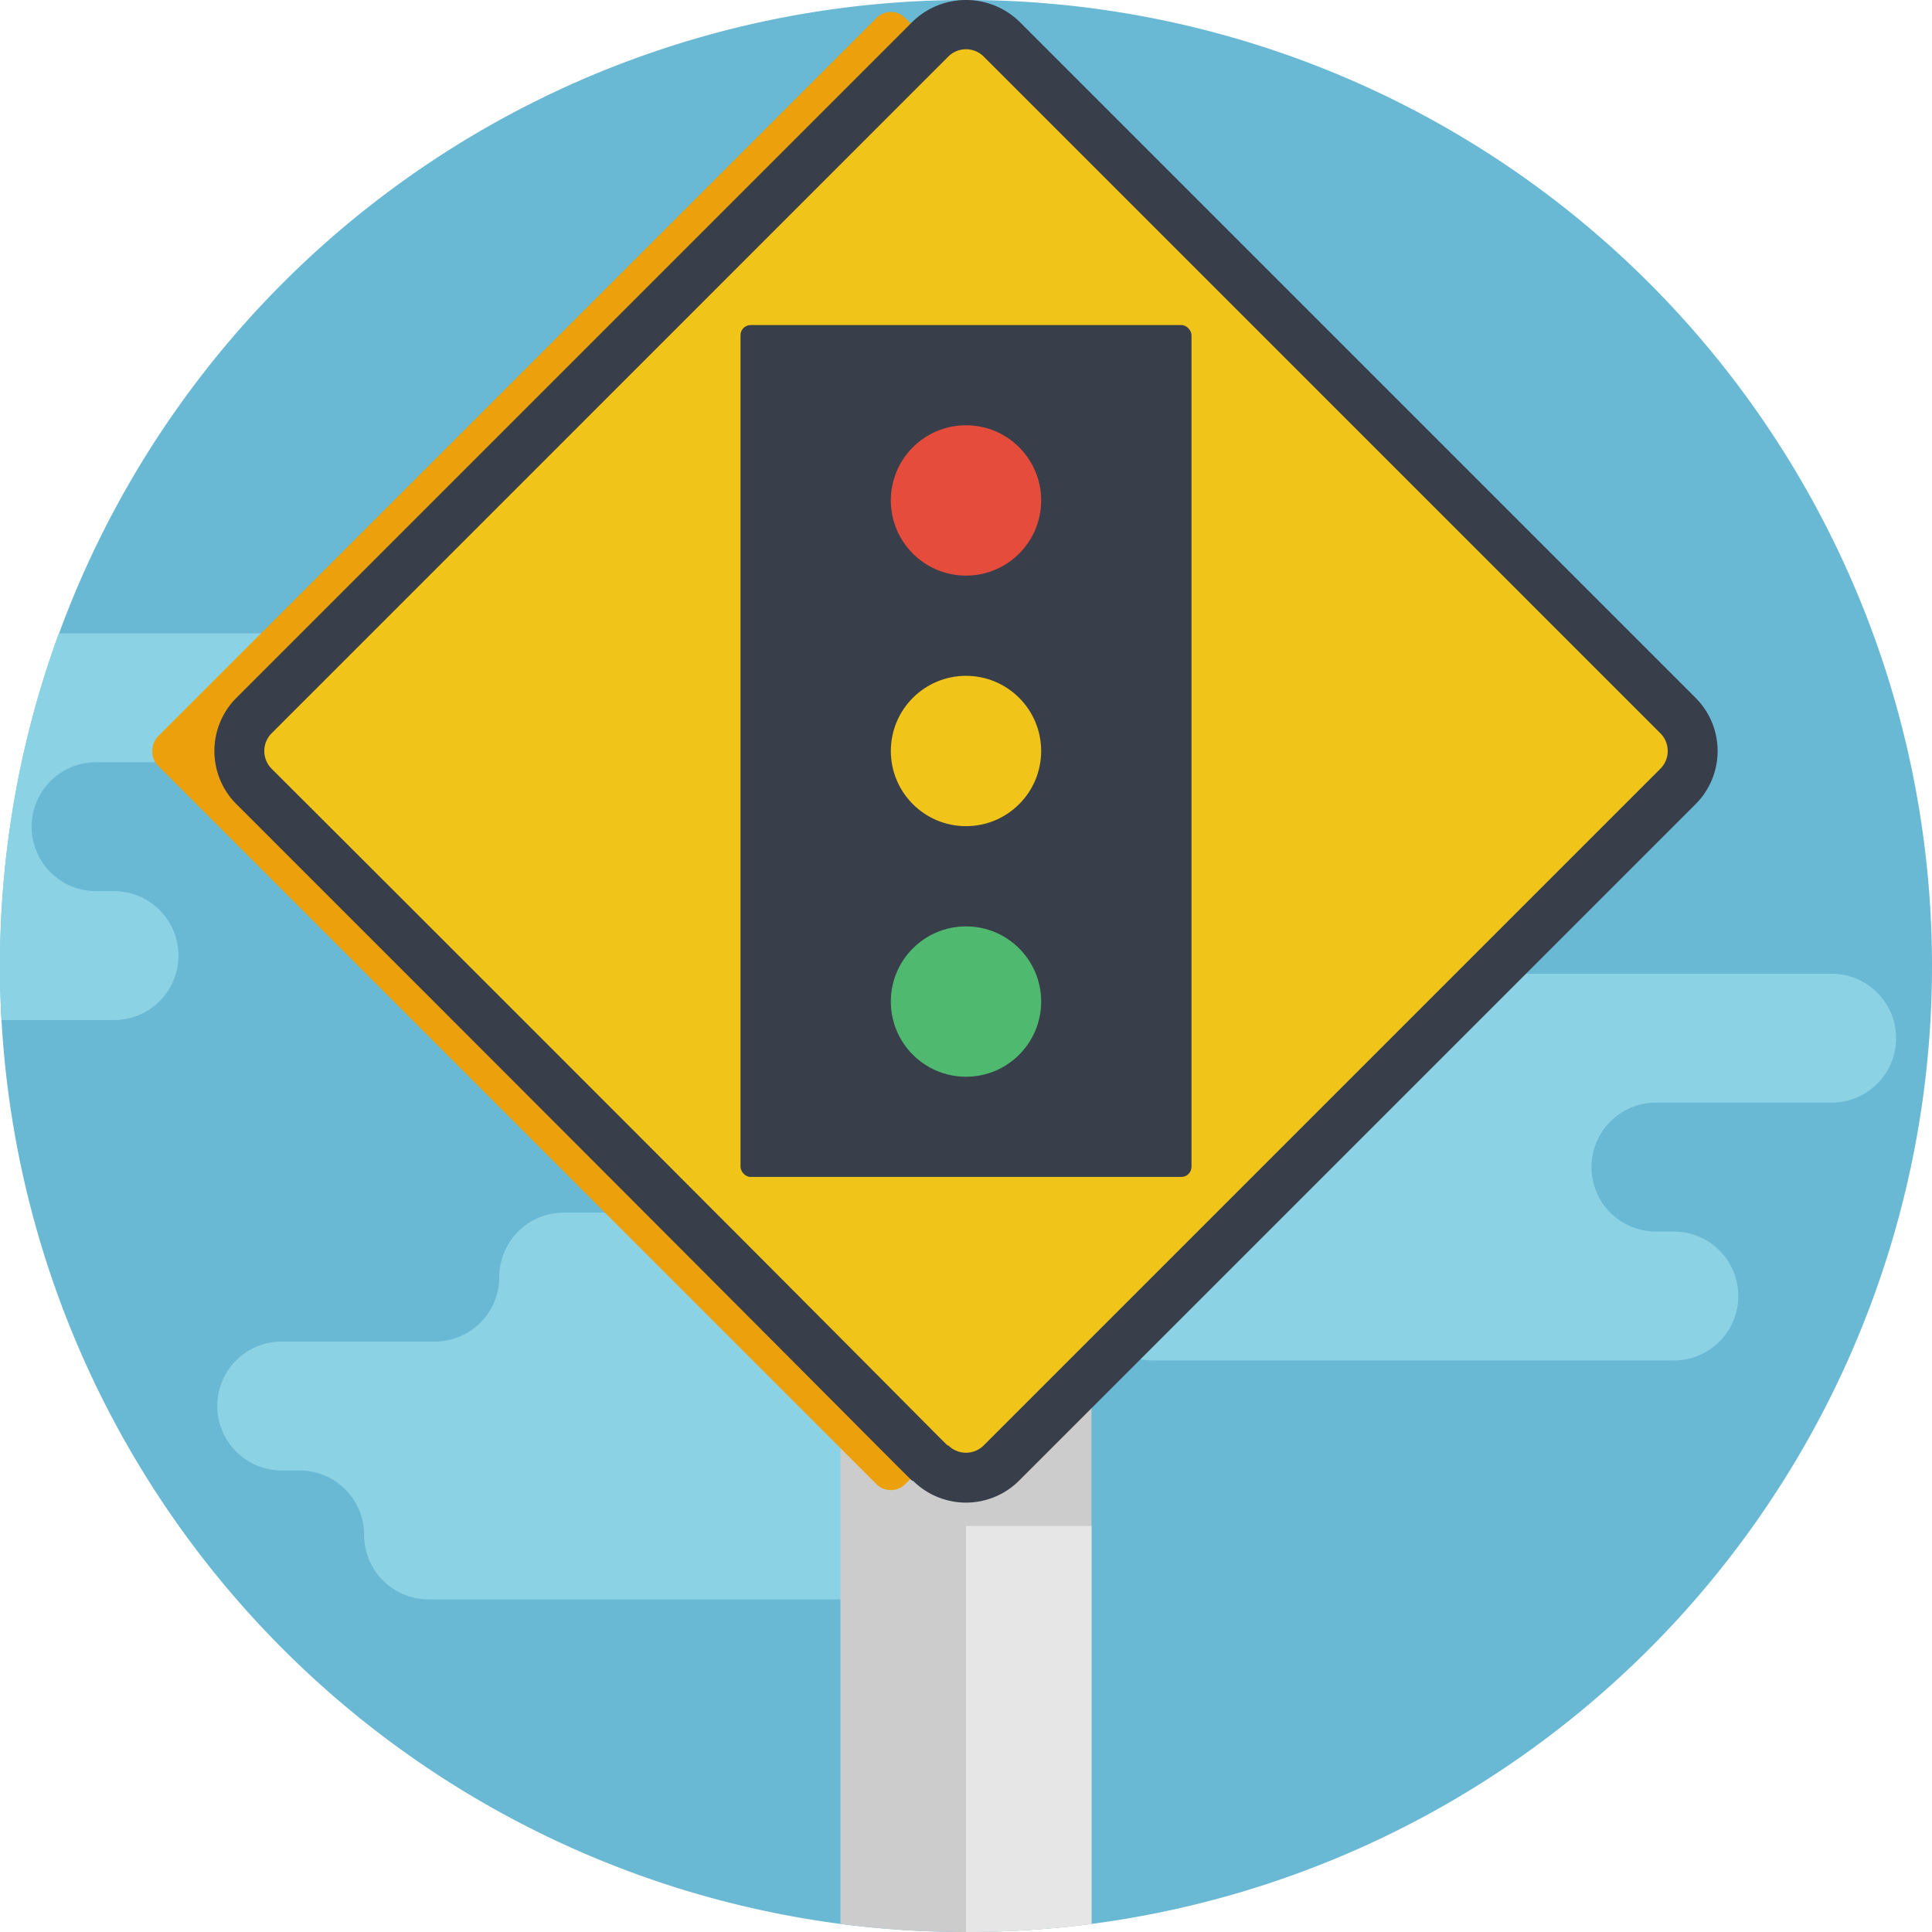 <svg xmlns="http://www.w3.org/2000/svg" width="190" height="190" viewBox="0 0 190 190">
  <g id="Grupo_80254" data-name="Grupo 80254" transform="translate(-285 -4627)">
    <g id="senal-de-stop_1_" data-name="senal-de-stop (1)" transform="translate(285 4627)">
      <path id="Trazado_113850" data-name="Trazado 113850" d="M190,95a95.019,95.019,0,0,1-82.658,94.205,96.3,96.3,0,0,1-24.688,0A95.023,95.023,0,0,1,.148,100.316Q0,97.676,0,95a95,95,0,1,1,190,0Zm0,0" fill="#69b8d4"/>
      <path id="Trazado_113851" data-name="Trazado 113851" d="M120.376,102.1a6.338,6.338,0,0,1,6.338-6.339H180.13a6.339,6.339,0,0,1,0,12.678H162.852a6.338,6.338,0,1,0,0,12.677h1.761a6.339,6.339,0,1,1,0,12.678H113.418a6.338,6.338,0,0,1-6.338-6.339,6.339,6.339,0,0,0-6.339-6.339H98.98a6.338,6.338,0,1,1,0-12.677h15.057a6.339,6.339,0,0,0,6.339-6.339Zm0,0" fill="#8cd2e5"/>
      <path id="Trazado_113852" data-name="Trazado 113852" d="M32.99,68.625a6.34,6.34,0,0,1-6.339,6.336H9.372a6.34,6.34,0,0,0,0,12.679h1.761a6.338,6.338,0,1,1,0,12.675H.148Q0,97.676,0,95A94.809,94.809,0,0,1,5.785,62.286H26.651a6.339,6.339,0,0,1,6.339,6.339Zm0,0" fill="#8cd2e5"/>
      <path id="Trazado_113853" data-name="Trazado 113853" d="M49.1,125.595a6.339,6.339,0,0,1,6.339-6.339h53.416a6.338,6.338,0,0,1,0,12.677H91.577a6.339,6.339,0,0,0,0,12.678H93.34a6.338,6.338,0,0,1,0,12.677H42.145a6.339,6.339,0,0,1-6.339-6.339,6.338,6.338,0,0,0-6.339-6.338H27.706a6.339,6.339,0,0,1,0-12.678H42.762a6.339,6.339,0,0,0,6.339-6.338Zm0,0" fill="#8cd2e5"/>
      <path id="Trazado_113854" data-name="Trazado 113854" d="M107.342,128.475v60.73a96.3,96.3,0,0,1-24.688,0v-60.73Zm0,0" fill="#ccc"/>
      <path id="Trazado_113855" data-name="Trazado 113855" d="M107.342,150.077v39.128A96.03,96.03,0,0,1,95,190V150.077Zm0,0" fill="#e6e6e6"/>
      <g id="_016---Traffic-Lights" data-name="016---Traffic-Lights" transform="translate(21.082 -0.027)">
        <rect id="Rectangle-path" width="103.959" height="103.959" rx="2" transform="translate(66.526 0.377) rotate(45)" fill="#eba00c"/>
        <rect id="Rectangle-path-2" data-name="Rectangle-path" width="103.959" height="103.959" rx="2" transform="translate(73.918 0.377) rotate(45)" fill="#f0c419"/>
        <path id="Shape" d="M68.694,145.637c-.246,0,3.7,3.671-66.53-66.53a7.392,7.392,0,0,1,0-10.448l66.53-66.53a7.54,7.54,0,0,1,10.448,0l66.53,66.53a7.392,7.392,0,0,1,0,10.448l-66.53,66.53A7.392,7.392,0,0,1,68.694,145.637ZM72.169,5.6,5.639,72.134a2.464,2.464,0,0,0,0,3.5c70.2,70.1,66.283,66.53,66.53,66.53a2.464,2.464,0,0,0,3.5,0l66.53-66.53a2.464,2.464,0,0,0,0-3.5L75.668,5.6a2.464,2.464,0,0,0-3.5,0Z" transform="translate(0 0)" fill="#393f4a"/>
        <rect id="Rectangle-path-3" data-name="Rectangle-path" width="44.353" height="83.778" rx="1" transform="translate(51.742 31.994)" fill="#393f4a"/>
        <circle id="Oval" cx="7.392" cy="7.392" r="7.392" transform="translate(66.526 41.85)" fill="#e64c3c"/>
        <circle id="Oval-2" data-name="Oval" cx="7.392" cy="7.392" r="7.392" transform="translate(66.526 66.491)" fill="#f0c419"/>
        <circle id="Oval-3" data-name="Oval" cx="7.392" cy="7.392" r="7.392" transform="translate(66.526 91.132)" fill="#4fba6f"/>
      </g>
    </g>
  </g>
</svg>
